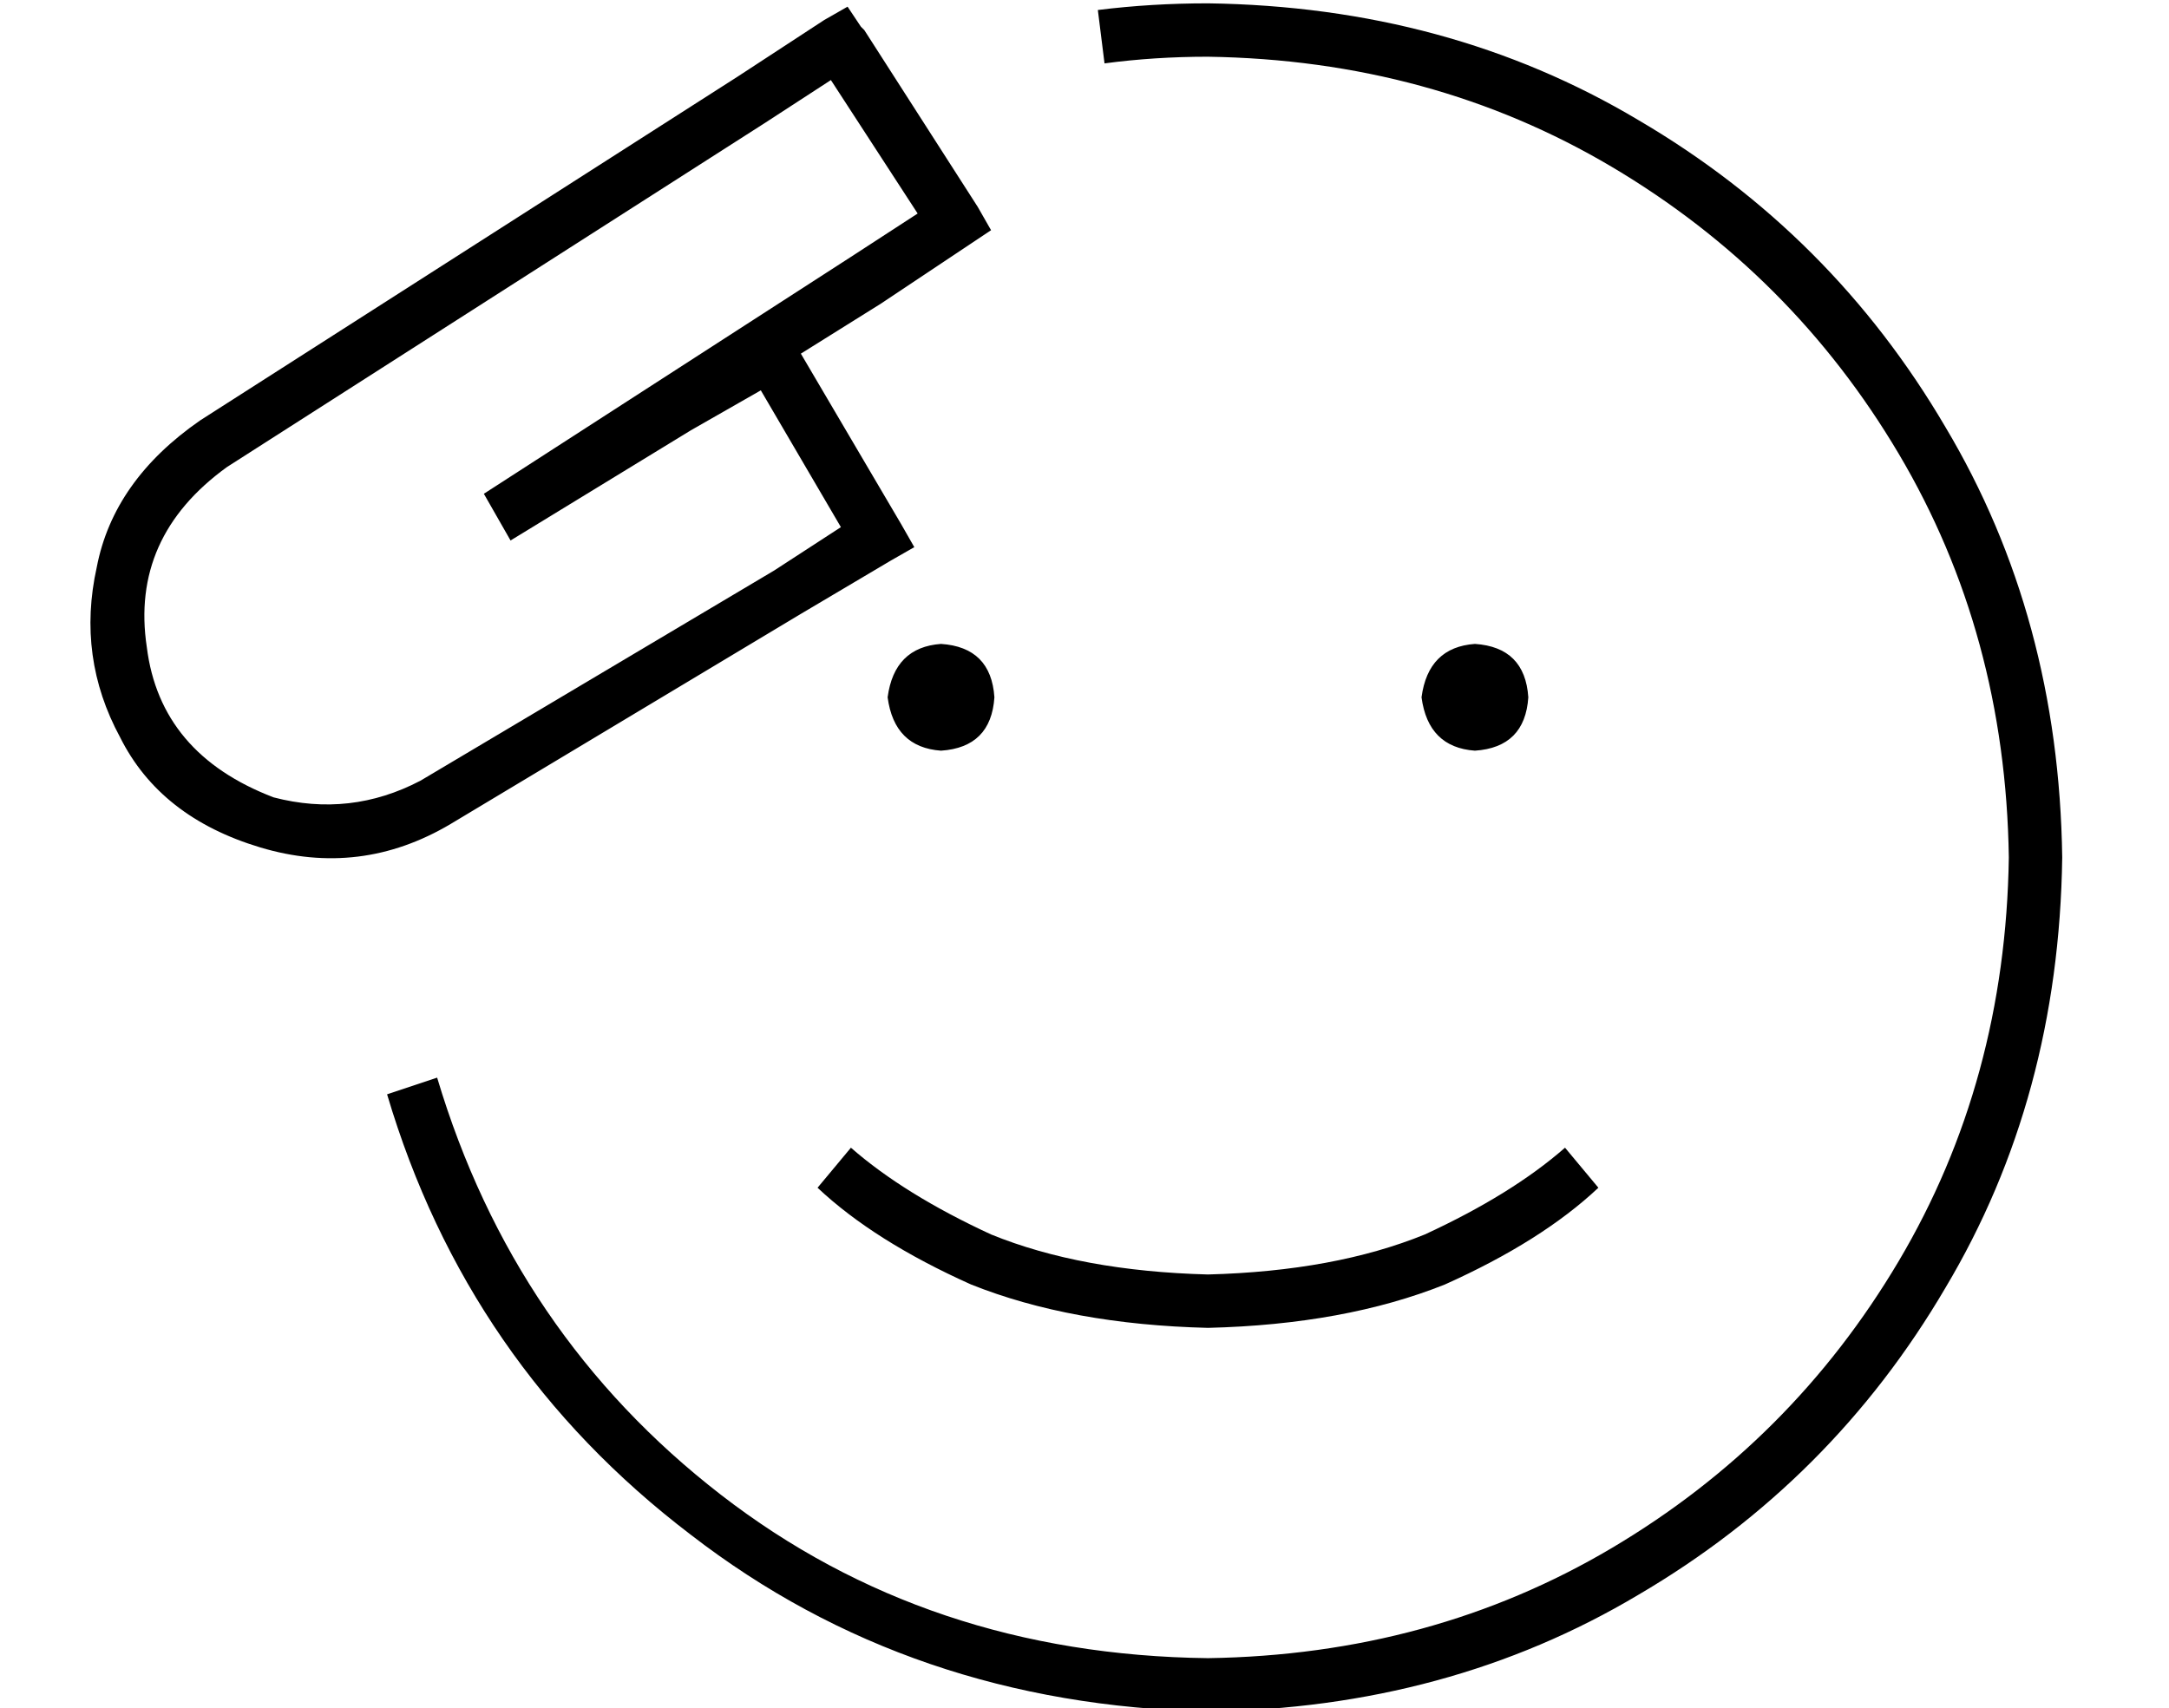 <?xml version="1.0" standalone="no"?>
<!DOCTYPE svg PUBLIC "-//W3C//DTD SVG 1.1//EN" "http://www.w3.org/Graphics/SVG/1.1/DTD/svg11.dtd" >
<svg xmlns="http://www.w3.org/2000/svg" xmlns:xlink="http://www.w3.org/1999/xlink" version="1.1" viewBox="-10 -40 650 512">
   <path fill="currentColor"
d="M352 -23q-16 0 -31 2l-2 -16v0q16 -2 33 -2q72 1 129 35q58 34 92 92q34 57 35 129q-1 72 -35 129q-34 58 -92 92q-57 34 -129 35q-89 -2 -155 -53q-67 -51 -91 -132l15 -5v0q23 77 85 125t146 49q67 -1 121 -33t86 -86t33 -121q-1 -67 -33 -121t-86 -86t-121 -33v0z
M352 358q-41 -1 -71 -13v0v0q-29 -13 -46 -29l10 -12v0q16 14 42 26q27 11 65 12q38 -1 65 -12q26 -12 42 -26l10 12v0q-17 16 -46 29q-30 12 -71 13v0zM272 153q15 1 16 16q-1 15 -16 16q-14 -1 -16 -16q2 -15 16 -16v0zM416 169q2 -15 16 -16q15 1 16 16q-1 15 -16 16
q-14 -1 -16 -16v0zM249 -31l34 53l-34 -53l34 53l4 7v0l-6 4v0l-27 18v0l-24 15v0l30 51v0l4 7v0l-7 4v0l-27 16v0l-105 63v0q-27 16 -57 7t-42 -33q-13 -24 -7 -51q5 -26 31 -44l161 -103v0l26 -17v0l7 -4v0l4 6zM197 89l-54 33l54 -33l-54 33l-8 -14v0l110 -71v0l20 -13v0
l-26 -40v0l-20 13v0l-161 103v0q-29 21 -24 54q4 32 38 45q23 6 44 -5l106 -63v0l20 -13v0l-24 -41v0l-21 12v0z" />
</svg>
